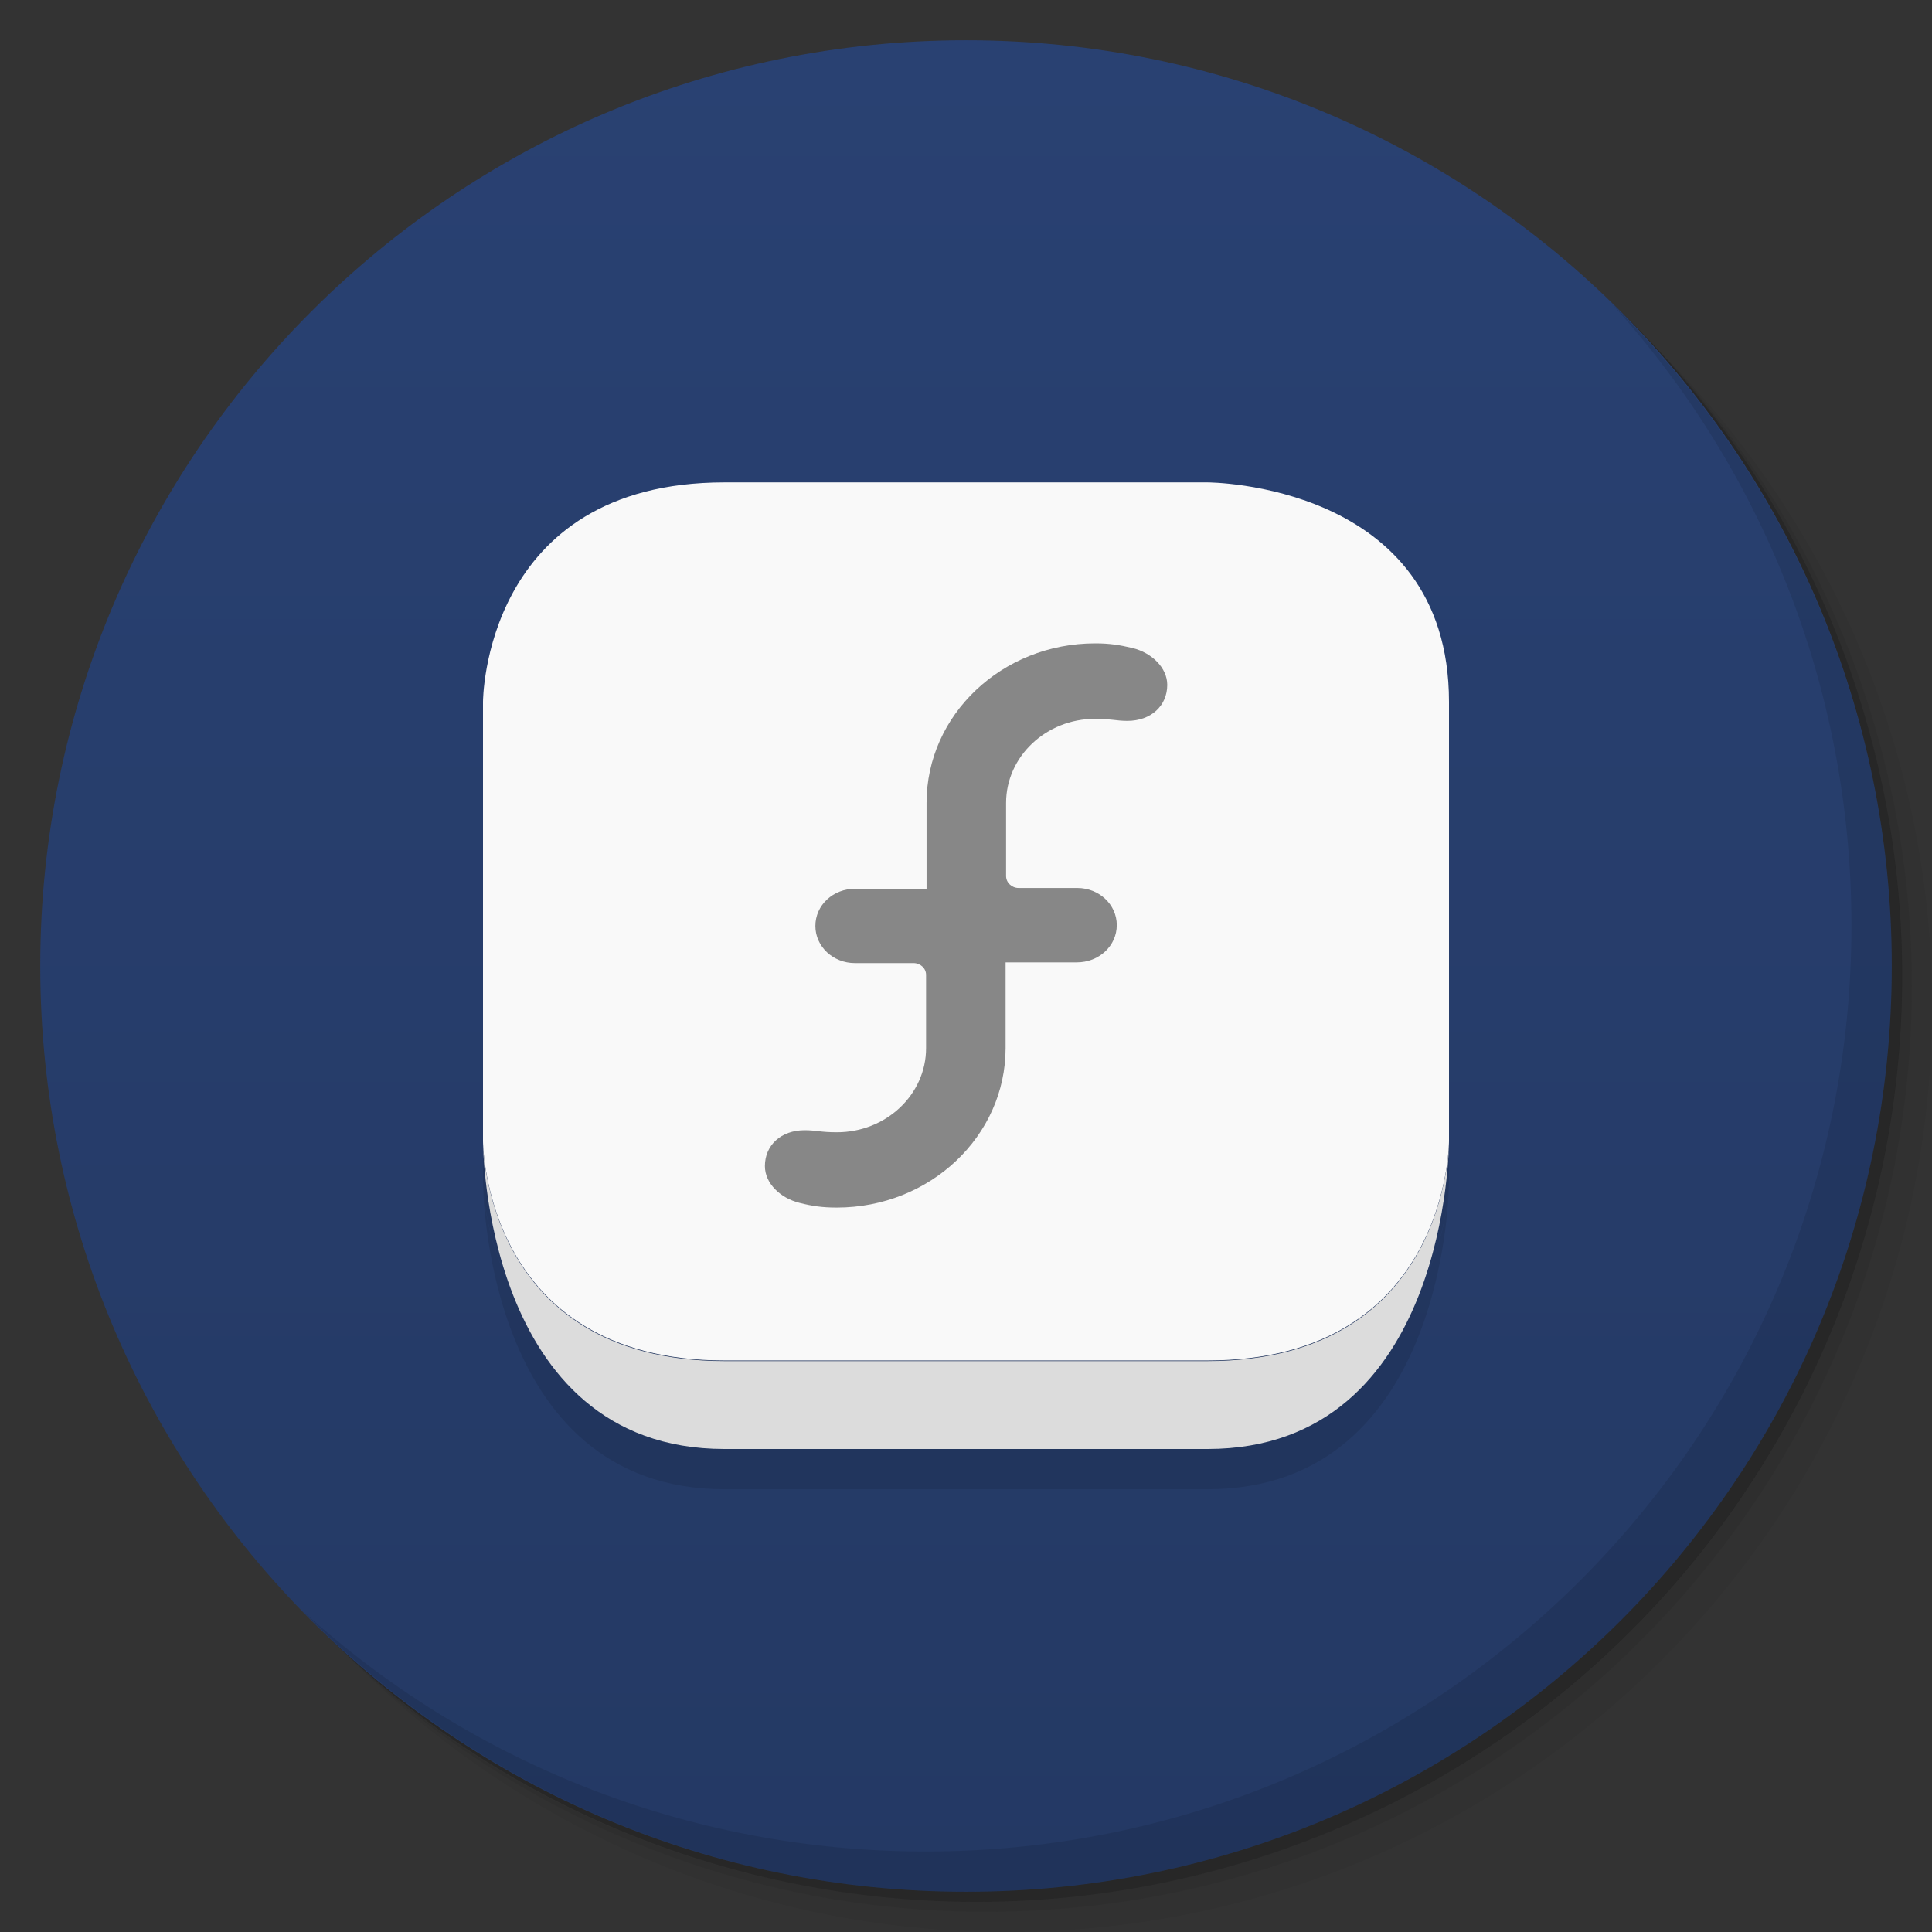 <svg viewBox="0 0 48 48"><rect x="0" y="0" width="48" height="48" fill="#333333" stroke="none"/><defs><linearGradient id="linearGradient3764" x1="1" x2="47" gradientUnits="userSpaceOnUse" gradientTransform="matrix(0,-1,1,0,-1.5e-6,48)"><stop stop-color="#243964" stop-opacity="1"/><stop offset="1" stop-color="#294172" stop-opacity="1"/></linearGradient><clipPath id="clipPath-072034310"><g transform="translate(0,-1004.362)"><path d="m -24 13 c 0 1.105 -0.672 2 -1.5 2 -0.828 0 -1.5 -0.895 -1.5 -2 0 -1.105 0.672 -2 1.5 -2 0.828 0 1.5 0.895 1.5 2 z" transform="matrix(15.333,0,0,11.5,415,878.862)" fill="#1890d0"/></g></clipPath><clipPath id="clipPath-081895304"><g transform="translate(0,-1004.362)"><path d="m -24 13 c 0 1.105 -0.672 2 -1.5 2 -0.828 0 -1.5 -0.895 -1.5 -2 0 -1.105 0.672 -2 1.5 -2 0.828 0 1.5 0.895 1.5 2 z" transform="matrix(15.333,0,0,11.5,415,878.862)" fill="#1890d0"/></g></clipPath></defs><g><g transform="translate(0,-1004.362)"><path d="m 25 1006.36 c -12.703 0 -23 10.298 -23 23 0 6.367 2.601 12.12 6.781 16.281 4.085 3.712 9.514 5.969 15.469 5.969 12.703 0 23 -10.297 23 -23 0 -5.954 -2.256 -11.384 -5.969 -15.469 -4.165 -4.181 -9.914 -6.781 -16.281 -6.781 z m 16.281 6.781 c 3.854 4.113 6.219 9.637 6.219 15.719 0 12.703 -10.297 23 -23 23 -6.081 0 -11.606 -2.364 -15.719 -6.219 4.16 4.144 9.883 6.719 16.219 6.719 12.703 0 23 -10.297 23 -23 0 -6.335 -2.575 -12.06 -6.719 -16.219 z" opacity="0.05"/><path d="m 41.28 1013.14 c 3.712 4.085 5.969 9.514 5.969 15.469 0 12.703 -10.297 23 -23 23 -5.954 0 -11.384 -2.256 -15.469 -5.969 4.113 3.854 9.637 6.219 15.719 6.219 12.703 0 23 -10.297 23 -23 0 -6.081 -2.364 -11.606 -6.219 -15.719 z" opacity="0.1"/><path transform="matrix(15.333,0,0,11.5,415.25,879.112)" d="m -24 13 a 1.5 2 0 1 1 -3 0 1.5 2 0 1 1 3 0 z" opacity="0.2"/></g></g><g><path d="m 24 1 c 12.703 0 23 10.297 23 23 c 0 12.703 -10.297 23 -23 23 -12.703 0 -23 -10.297 -23 -23 0 -12.703 10.297 -23 23 -23 z" fill="url(#linearGradient3764)" fill-opacity="1"/></g><g/><g><g clip-path="url(#clipPath-072034310)"><g transform="translate(0,1)"><g opacity="0.1"><!-- color: #294172 --><g><path d="m 12 28.348 c 0 0 0 5.453 6 5.453 l 12 0 c 6 0 6 -5.453 6 -5.453 l 0 -10.91 c 0 -5.453 -6 -5.453 -6 -5.453 l -12 0 c -6 0 -6 5.453 -6 5.453 m 0 10.91" fill="#000" stroke="none" fill-rule="nonzero" fill-opacity="1"/><path d="m 30 36 c 6 0 6 -7.637 6 -7.637 c 0 0 0 5.453 -6 5.453 l -12 0 c -6 0 -6 -5.453 -6 -5.453 c 0 0 0 7.637 6 7.637 m 12 0" fill="#000" stroke="none" fill-rule="nonzero" fill-opacity="1"/><path d="m 24.984 22.08 l 0 3.957 c 0 2.191 -1.879 3.965 -4.195 3.965 c -0.352 0 -0.602 -0.035 -0.926 -0.117 c -0.473 -0.117 -0.859 -0.484 -0.859 -0.914 c 0 -0.516 0.398 -0.891 0.988 -0.891 c 0.285 0 0.387 0.051 0.801 0.051 c 1.223 0 2.215 -0.938 2.215 -2.09 l 0 -1.82 c 0 -0.164 -0.141 -0.293 -0.313 -0.293 l -1.457 0 c -0.539 0 -0.98 -0.41 -0.98 -0.922 c 0 -0.52 0.441 -0.926 0.992 -0.926" fill="#000" stroke="none" fill-rule="nonzero" fill-opacity="1"/><path d="m 23.02 23.91 l 0 -3.961 c 0 -2.191 1.875 -3.965 4.191 -3.965 c 0.355 0 0.602 0.039 0.93 0.117 c 0.473 0.117 0.859 0.488 0.859 0.914 c 0 0.516 -0.398 0.895 -0.992 0.895 c -0.281 0 -0.383 -0.051 -0.801 -0.051 c -1.219 0 -2.211 0.938 -2.211 2.09 l 0 1.816 c 0 0.164 0.141 0.297 0.313 0.297 l 1.457 0 c 0.539 0 0.98 0.41 0.98 0.922 c 0 0.516 -0.441 0.926 -0.992 0.926" fill="#000" stroke="none" fill-rule="nonzero" fill-opacity="1"/></g></g></g></g></g><g><g clip-path="url(#clipPath-081895304)"><!-- color: #294172 --><g><path d="m 12 28.348 c 0 0 0 5.453 6 5.453 l 12 0 c 6 0 6 -5.453 6 -5.453 l 0 -10.91 c 0 -5.453 -6 -5.453 -6 -5.453 l -12 0 c -6 0 -6 5.453 -6 5.453 m 0 10.91" fill="#f9f9f9" stroke="none" fill-rule="nonzero" fill-opacity="1"/><path d="m 30 36 c 6 0 6 -7.637 6 -7.637 c 0 0 0 5.453 -6 5.453 l -12 0 c -6 0 -6 -5.453 -6 -5.453 c 0 0 0 7.637 6 7.637 m 12 0" fill="#dcdcdc" stroke="none" fill-rule="nonzero" fill-opacity="1"/><path d="m 24.984 22.08 l 0 3.957 c 0 2.191 -1.879 3.965 -4.195 3.965 c -0.352 0 -0.602 -0.035 -0.926 -0.117 c -0.473 -0.117 -0.859 -0.484 -0.859 -0.914 c 0 -0.516 0.398 -0.891 0.988 -0.891 c 0.285 0 0.387 0.051 0.801 0.051 c 1.223 0 2.215 -0.938 2.215 -2.09 l 0 -1.82 c 0 -0.164 -0.141 -0.293 -0.313 -0.293 l -1.457 0 c -0.539 0 -0.98 -0.41 -0.98 -0.922 c 0 -0.52 0.441 -0.926 0.992 -0.926" fill="#878787" stroke="none" fill-rule="nonzero" fill-opacity="1"/><path d="m 23.02 23.91 l 0 -3.961 c 0 -2.191 1.875 -3.965 4.191 -3.965 c 0.355 0 0.602 0.039 0.93 0.117 c 0.473 0.117 0.859 0.488 0.859 0.914 c 0 0.516 -0.398 0.895 -0.992 0.895 c -0.281 0 -0.383 -0.051 -0.801 -0.051 c -1.219 0 -2.211 0.938 -2.211 2.09 l 0 1.816 c 0 0.164 0.141 0.297 0.313 0.297 l 1.457 0 c 0.539 0 0.98 0.41 0.98 0.922 c 0 0.516 -0.441 0.926 -0.992 0.926" fill="#878787" stroke="none" fill-rule="nonzero" fill-opacity="1"/></g></g></g><g><path d="m 40.03 7.531 c 3.712 4.084 5.969 9.514 5.969 15.469 0 12.703 -10.297 23 -23 23 c -5.954 0 -11.384 -2.256 -15.469 -5.969 4.178 4.291 10.01 6.969 16.469 6.969 c 12.703 0 23 -10.298 23 -23 0 -6.462 -2.677 -12.291 -6.969 -16.469 z" opacity="0.1"/></g></svg>